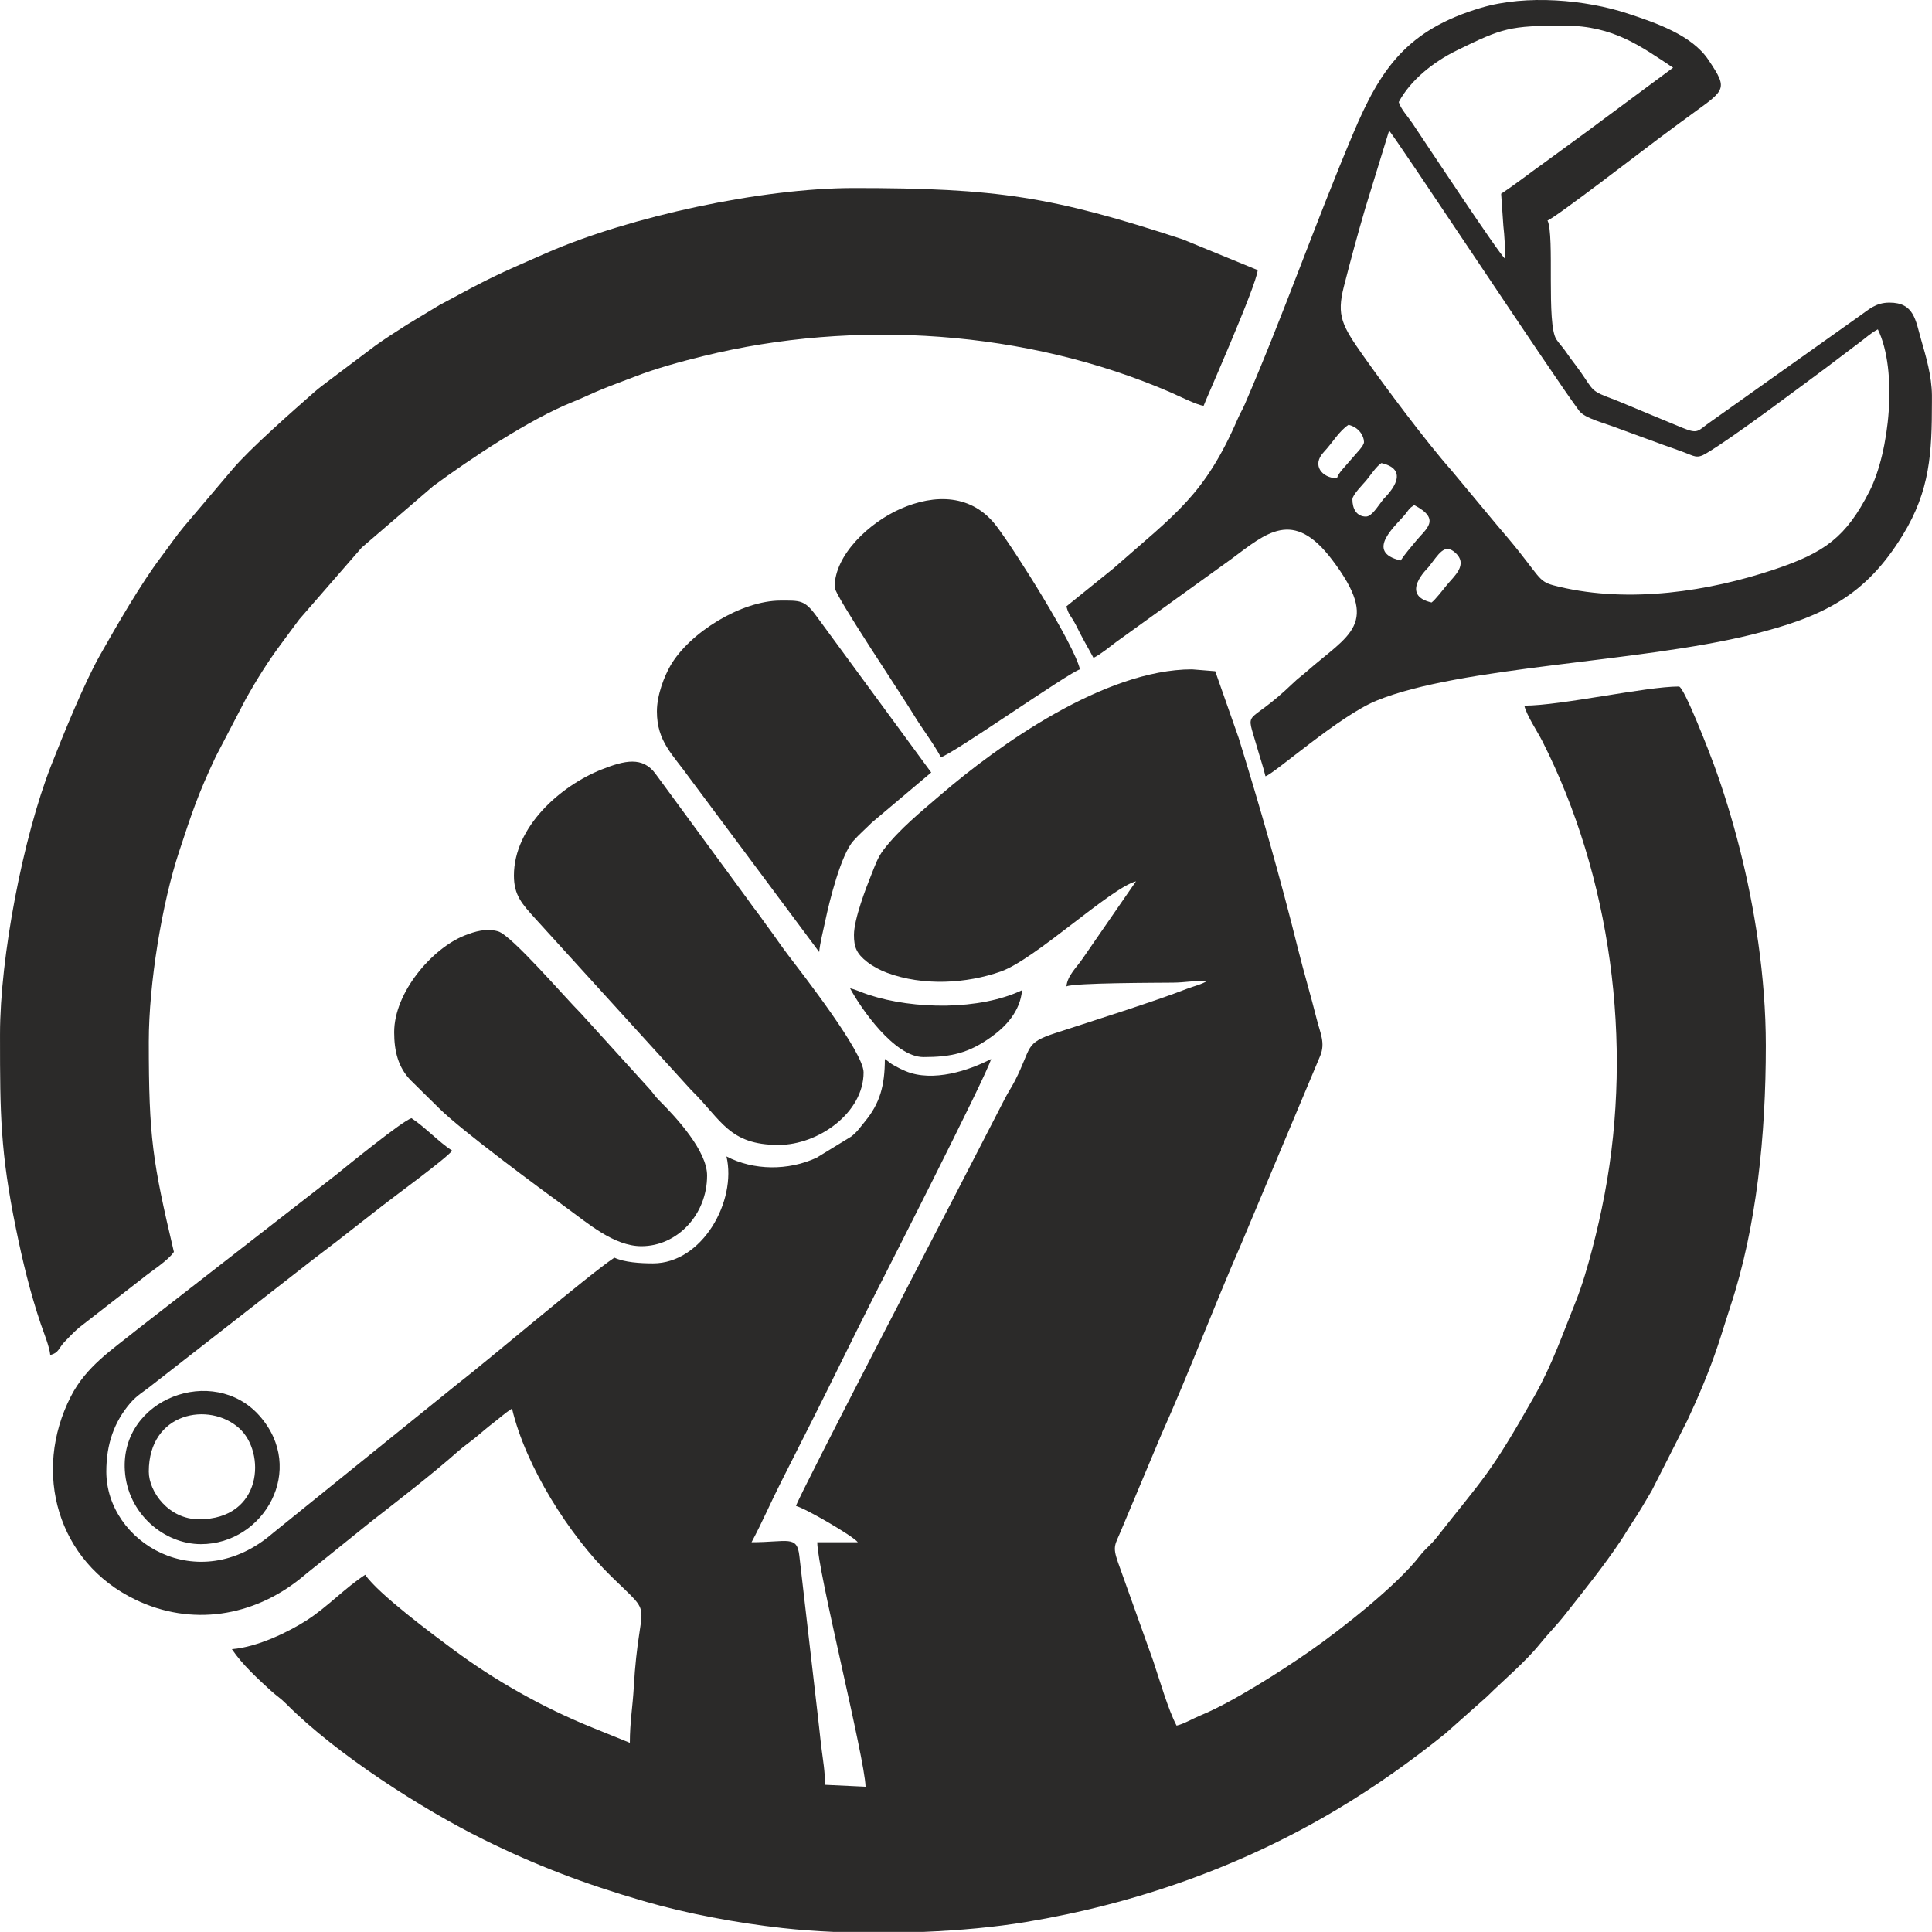 <svg xmlns="http://www.w3.org/2000/svg" xml:space="preserve" width="16" height="15.999" style="shape-rendering:geometricPrecision;text-rendering:geometricPrecision;image-rendering:optimizeQuality;fill-rule:evenodd;clip-rule:evenodd" viewBox="0 0 423.34 423.32"><defs><style>.fil0{fill:#2b2a29}</style></defs><g id="Слой_x0020_1"><g id="_1295418870352"><path class="fil0" d="M187.12 204.84c0 2.68.54 4.11 2.89 5.94 1.24.97 2.89 1.84 4.36 2.38 7.9 2.94 17.42 2.39 24.98-.3 7.5-2.67 24-18.27 29.57-19.74l-11.68 16.91c-1.28 1.91-3.36 3.74-3.56 6.11 1.69-.8 20.23-.78 23.31-.82 2.62-.02 4.43-.43 7.6-.43-1.17.8-3.07 1.22-4.54 1.79-6.87 2.69-20.98 7.14-28.74 9.67-6.94 2.26-5.13 3.07-8.91 10.45-.82 1.6-1.49 2.49-2.27 4.04l-11 21.34s-34.26 65.88-34.71 67.81c1.9.43 12.53 6.58 13.54 7.95h-8.88c0 6.04 10.44 47.36 10.58 53.57l-8.89-.42c0-3.04-.42-5.24-.72-7.65-.36-2.81-.59-5.45-.9-7.91l-3.99-34.56c-.51-4.66-2.53-3.03-10.48-3.03 2.31-4.31 4.21-8.75 6.49-13.25 2.29-4.52 4.41-8.72 6.63-13.12 4.42-8.73 8.72-17.66 13.13-26.37 1.3-2.58 25.49-49.97 26.24-53.15-4.75 2.48-12.74 5.18-18.76 2.65-.85-.36-1.45-.66-2.27-1.11-1.29-.69-1.23-.87-2.25-1.54 0 5.81-1.09 9.73-4.36 13.69-1.05 1.27-1.67 2.27-3.01 3.3l-7.58 4.64c-6.2 2.88-13.83 2.82-19.76-.28 2.3 9.76-5.28 23.43-16.09 23.43-2.81 0-6.28-.22-8.47-1.25-5.58 3.69-27.72 22.55-34.53 27.8l-40.3 32.56c-16.43 14.2-36.5 2-36.5-13.48 0-6.04 1.73-10.87 5.2-14.95 1.54-1.81 2.99-2.54 4.82-4.02l35.27-27.5c3.43-2.59 6.8-5.19 10.22-7.89 1.71-1.35 3.26-2.53 4.97-3.88 2.6-2.05 14.02-10.36 15.3-12.08-3.11-2.05-5.81-5.07-8.9-7.12-1.91.51-14.19 10.51-16.6 12.46l-43.6 33.91c-5.49 4.43-11.09 8.02-14.45 14.6-8.5 16.63-2.93 36.29 14.11 44.51 12.34 5.97 25.91 3.73 36.32-4.71 1.36-1.1 2.31-1.92 3.72-3.01l11.67-9.39c6.29-4.92 13.14-10.17 19.11-15.44 1.35-1.19 2.59-1.99 3.99-3.16 1.34-1.12 2.28-1.95 3.7-3.04 1.63-1.26 2.36-1.99 4.05-3.11 2.99 12.7 12.54 27.76 21.69 36.73 9.97 9.76 6.13 4 4.99 24.39-.24 4.23-.86 7.65-.86 12.13l-8.41-3.41c-10.69-4.34-21-10.15-30.23-16.98-4.22-3.13-16.49-12.22-19.35-16.44-4.52 2.98-8.23 7.02-12.78 9.96-3.88 2.5-10.74 5.89-16.43 6.35 2.26 3.36 5.58 6.39 8.56 9.12 1.28 1.16 2.08 1.59 3.4 2.92 11 11.04 29.73 23.02 43.21 29.68 11.34 5.61 22.04 9.71 35.04 13.48 9.48 2.75 20.28 4.78 30.43 5.91 3.49.39 7.25.67 11.17.84h19.77c7.96-.33 15.73-1.05 22.34-2.15 24.22-4.02 47.29-12.18 68.2-24.66 8.38-5 16.23-10.57 23.79-16.66l9.14-8.12c3.72-3.69 8.35-7.52 11.6-11.55 1.81-2.24 3.7-4.12 5.44-6.34 4.21-5.35 8.48-10.61 12.29-16.32.8-1.2 1.39-2.26 2.28-3.6 1.58-2.37 3.11-4.97 4.47-7.3l7.77-15.33c2.42-5.14 4.84-10.86 6.69-16.4.93-2.77 1.75-5.56 2.75-8.59 5.79-17.49 7.78-37.63 7.78-57.18 0-15.27-2.52-30.47-5.67-42.94-1.66-6.57-3.57-12.79-5.71-18.64-.79-2.17-6.53-17.11-7.67-17.11-7.24 0-25.82 4.19-33.87 4.19.51 2.16 2.85 5.63 3.96 7.81 14.97 29.6 19.92 65.94 13.65 99.16-.84 4.42-1.7 8.14-2.7 11.99-.98 3.75-2.22 8.05-3.6 11.5-2.87 7.15-5.23 14-9.06 20.77-9.97 17.62-11.12 17.84-21.48 31.08-1.24 1.58-2.43 2.39-3.63 3.94-5.07 6.57-17.25 16.13-24.13 20.93-6.17 4.3-17.04 11.25-23.88 14.05-1.85.76-3.7 1.9-5.33 2.27-1.81-3.39-3.76-10.14-5.12-14.18l-7.74-21.66c-1.24-3.59-.59-3.74.77-7.09l8.69-20.7c6.14-13.72 11.47-27.93 17.49-41.73l17.39-41.42c1.15-2.79.01-4.95-.74-7.91-1.34-5.34-2.83-10.27-4.15-15.57-3.81-15.34-8.31-31.06-12.99-46.18l-5.13-14.6-5.08-.41c-19.16 0-42.43 16.59-55.13 27.53-4.34 3.74-8.95 7.45-12.44 11.97-1.33 1.73-1.91 3.53-2.76 5.64-1.07 2.63-3.75 9.6-3.75 13.03zM0 226.61v.79c0 16.51.07 25.06 3.49 41.8 1.48 7.23 3.08 13.92 5.46 20.97.55 1.62 1.91 4.96 2.06 6.75 1.88-.49 1.8-1.46 3.07-2.83.95-1.02 2.13-2.21 3.18-3.13l13.98-10.87c2.02-1.65 5.56-3.84 6.86-5.77-4.67-19.82-5.5-25.02-5.5-46.04 0-12.75 2.9-30.34 6.62-41.59 2.86-8.67 4.11-12.53 8.06-20.91l6.62-12.7c2.35-4.16 4.8-8.1 7.55-11.79 1.45-1.94 2.66-3.64 4.11-5.56l13.7-15.75 15.63-13.44c8.23-6.08 21.24-14.71 30.48-18.41 2.34-.94 4.55-2.03 6.77-2.93 2.41-.98 4.52-1.72 7.02-2.69 4.53-1.77 10.05-3.28 14.94-4.48 33.24-8.2 70.87-5.72 102.43 7.96 1.57.68 5.84 2.81 7.21 2.92.14-.57 11.56-26.25 11.85-29.72l-16.45-6.75c-28.54-9.36-40.6-11.24-72.02-11.24-20.22 0-49.08 6.24-67.33 14.21-11.5 5.04-11.85 5.16-23.54 11.46l-7.1 4.29c-2.44 1.58-4.82 3.06-7.08 4.71l-9.86 7.42c-1.16.9-2.26 1.67-3.3 2.59-4.71 4.16-14.12 12.39-17.98 16.97l-10.61 12.52c-1.9 2.28-3.26 4.34-5.06 6.72-4.43 5.85-9.7 15.02-13.38 21.52-3.42 6.05-8.05 17.42-10.69 24.16C5.03 183.52 0 209.76 0 226.61z"/><path class="fil0" d="M313.69 132.02c-7.1-1.64-.88-7.49-.66-7.77 2.22-2.8 3.44-5.27 5.81-3.18 3.01 2.66-.3 5.24-1.81 7.13-.74.91-2.56 3.26-3.34 3.82zm109.64-45.41v1.48c-.01 11.1-.38 19.36-6.42 29.2-8.15 13.28-17.4 17.88-33.03 21.76-24.86 6.16-63.79 6.91-82.29 14.49-8.12 3.32-22.47 16.08-24.3 16.56-.48-2.03-1.18-4.03-1.79-6.18-2.64-9.32-2.63-4.15 7.82-14.21 1.2-1.16 1.79-1.5 2.96-2.53 9.29-8.19 16.41-10.29 5.59-24.56-8.53-11.24-14.36-5.85-22.08-.11l-25.22 18.17c-1.69 1.26-3.17 2.54-4.96 3.48-1.07-2.01-2.01-3.55-3.11-5.72-.54-1.09-.87-1.77-1.46-2.73-.7-1.1-1.03-1.46-1.36-2.85l10.26-8.28c13.7-12.07 20.03-16.06 27.3-32.86.54-1.25.97-1.85 1.51-3.11 8.61-19.91 15.31-39.34 23.77-59.38 5.96-14.12 11.74-22.7 28.03-27.53 9.97-2.96 22.98-1.74 32.07 1.25 6.16 2.03 14.06 4.71 17.7 10.12 4.79 7.12 3.72 6.46-6.14 13.78-1.74 1.29-3.09 2.29-4.84 3.59-2.3 1.7-22.78 17.48-24.25 17.87 1.61 3.33-.32 22.78 1.97 26.1.73 1.07 1.24 1.5 2.01 2.61.77 1.11 1.22 1.74 1.95 2.68 4.04 5.29 3.06 5.71 7.07 7.24 1.3.5 2.02.76 3.33 1.31 4.55 1.89 8.56 3.58 13.12 5.45 3.72 1.53 3.39.71 6.28-1.27l32.77-23.27c1.88-1.29 3.38-2.85 6.44-2.85 5.41 0 5.7 3.83 6.95 8.19 1.02 3.53 2.31 7.87 2.35 12.11zm-116.41 36.2c-8.16-1.88-.78-7.85 1.08-10.23.91-1.15.68-1.11 1.88-1.91 6.01 3.14 2.58 5.19.37 7.9-1.28 1.56-2.21 2.59-3.33 4.24zm-7.62-9.62c-2.06 0-2.96-1.74-2.96-3.77 0-.99 2.37-3.34 3.02-4.13.95-1.15 2.21-3.08 3.33-3.82 7.18 1.65.77 7.5.42 7.94-1.27 1.61-2.52 3.78-3.81 3.78zm-6.35-8.38c-3.22-.07-5.63-2.85-2.87-5.76 1.85-1.95 3.3-4.56 5.41-5.96 2.32.54 3.39 2.48 3.39 3.77 0 .86-1.71 2.47-2.87 3.87-1.39 1.67-2.73 2.87-3.06 4.08zm11.43-76.17c.91.66 35.97 53.81 41.64 61.37 1.29 1.71 5.45 2.63 8.73 3.92l9.58 3.51c1.87.64 2.87 1.02 4.66 1.67 2.25.82 2.79 1.47 4.81.28 6.02-3.56 19.95-14.09 26.32-18.79l7.43-5.62c1.53-1.12 2.31-1.96 3.93-2.81 4.43 9.12 2.52 26.91-1.82 35.44-5.15 10.11-9.84 13.47-20.77 17.14-14.44 4.85-31.79 7.48-47.18 3.84-4.34-1.02-3.69-1.19-8.78-7.63-1.68-2.13-3.22-3.9-4.97-5.97l-9.94-11.94c-5.51-6.23-14.56-18.36-19.21-24.96-4.76-6.75-5.97-8.9-4.34-15.3 1.55-6.06 2.97-11.27 4.68-17.13l5.23-17.02zm25.4 28.46.13.12c-.01 0-.17-.08-.13-.12zm-.85-14.65.49 7.06c.26 2.3.36 4.28.36 7.17-1.23-.89-17.72-25.83-20.32-29.72-.86-1.28-2.58-3.16-2.96-4.6 2.59-4.85 7.66-8.84 12.69-11.3 10.06-4.93 11.56-5.44 23.71-5.44 10.66 0 16.78 4.62 23.71 9.21l-13.79 10.22c-1.75 1.3-3.21 2.38-4.84 3.59l-9.49 6.94c-3.34 2.37-6.29 4.71-9.56 6.87zM112.61 191.87c0 4.33 1.78 6.21 4.77 9.52l34.07 37.46c6.65 6.51 8.23 12.03 19.16 12.03 8.67 0 18.62-6.99 18.62-15.9 0-4.42-13.38-21.56-16.63-25.83-1.61-2.11-2.82-3.99-4.41-6.1-.82-1.08-1.29-1.85-2.12-2.93-.9-1.19-1.48-1.93-2.32-3.15l-20.11-27.41c-2.82-3.85-6.75-2.96-11.81-.95-8.98 3.56-19.22 12.53-19.22 23.26zM86.37 226.19c0 4.08.85 7.72 3.68 10.58l6.15 6.06c4.91 4.9 22.37 17.77 27.9 21.8 4.7 3.41 10.44 8.44 16.45 8.44 7.8 0 14.39-6.86 14.39-15.49 0-5.32-6.55-12.52-10.48-16.43-1.05-1.05-1.19-1.47-2.11-2.5l-15.02-16.55c-3.62-3.61-15.22-17.16-18.2-18.02-2.53-.73-5.04 0-7.36.92-7.09 2.84-15.4 12.43-15.4 21.19zM143.94 155.88c0 6.65 3.48 9.43 7.19 14.65l28.37 38.08c.16-1.92.89-4.67 1.3-6.67.98-4.71 3.5-14.7 6.21-17.71 1.25-1.4 2.66-2.62 4.02-3.98l13.02-10.98-25.28-34.44c-2.51-3.39-3.46-3.23-7.74-3.23-8.52 0-19.88 6.95-24.12 14.24-1.35 2.34-2.97 6.44-2.97 10.04zM182.88 128.67c0 1.74 14.69 23.57 17.38 28.03 1.81 2.99 4.25 6.13 5.91 9.22 2.43-.56 28.14-18.63 30.47-19.25-1.29-5.51-14.08-25.81-18.25-31.34-5.36-7.1-13.55-7.16-21.11-3.82-6.67 2.94-14.4 9.98-14.4 17.16zM32.6 322.46c0-13.04 13.24-15.38 19.79-9.52 5.94 5.31 5.17 19.97-8.78 19.97-6.66 0-11.01-6.04-11.01-10.45zm11.43 15.9c13.8 0 23.25-16.4 12.81-28.15-10.07-11.32-30.5-3.77-29.49 12.03.61 9.47 8.63 16.12 16.68 16.12zM202.35 231.63c6.08 0 9.97-.87 14.95-4.48 3.06-2.2 6.26-5.54 6.65-10.17-9.26 4.39-23.62 4.27-33.61 1-1.53-.5-2.76-1.12-4.07-1.42 2.31 4.32 9.7 15.07 16.08 15.07z"/></g></g></svg>